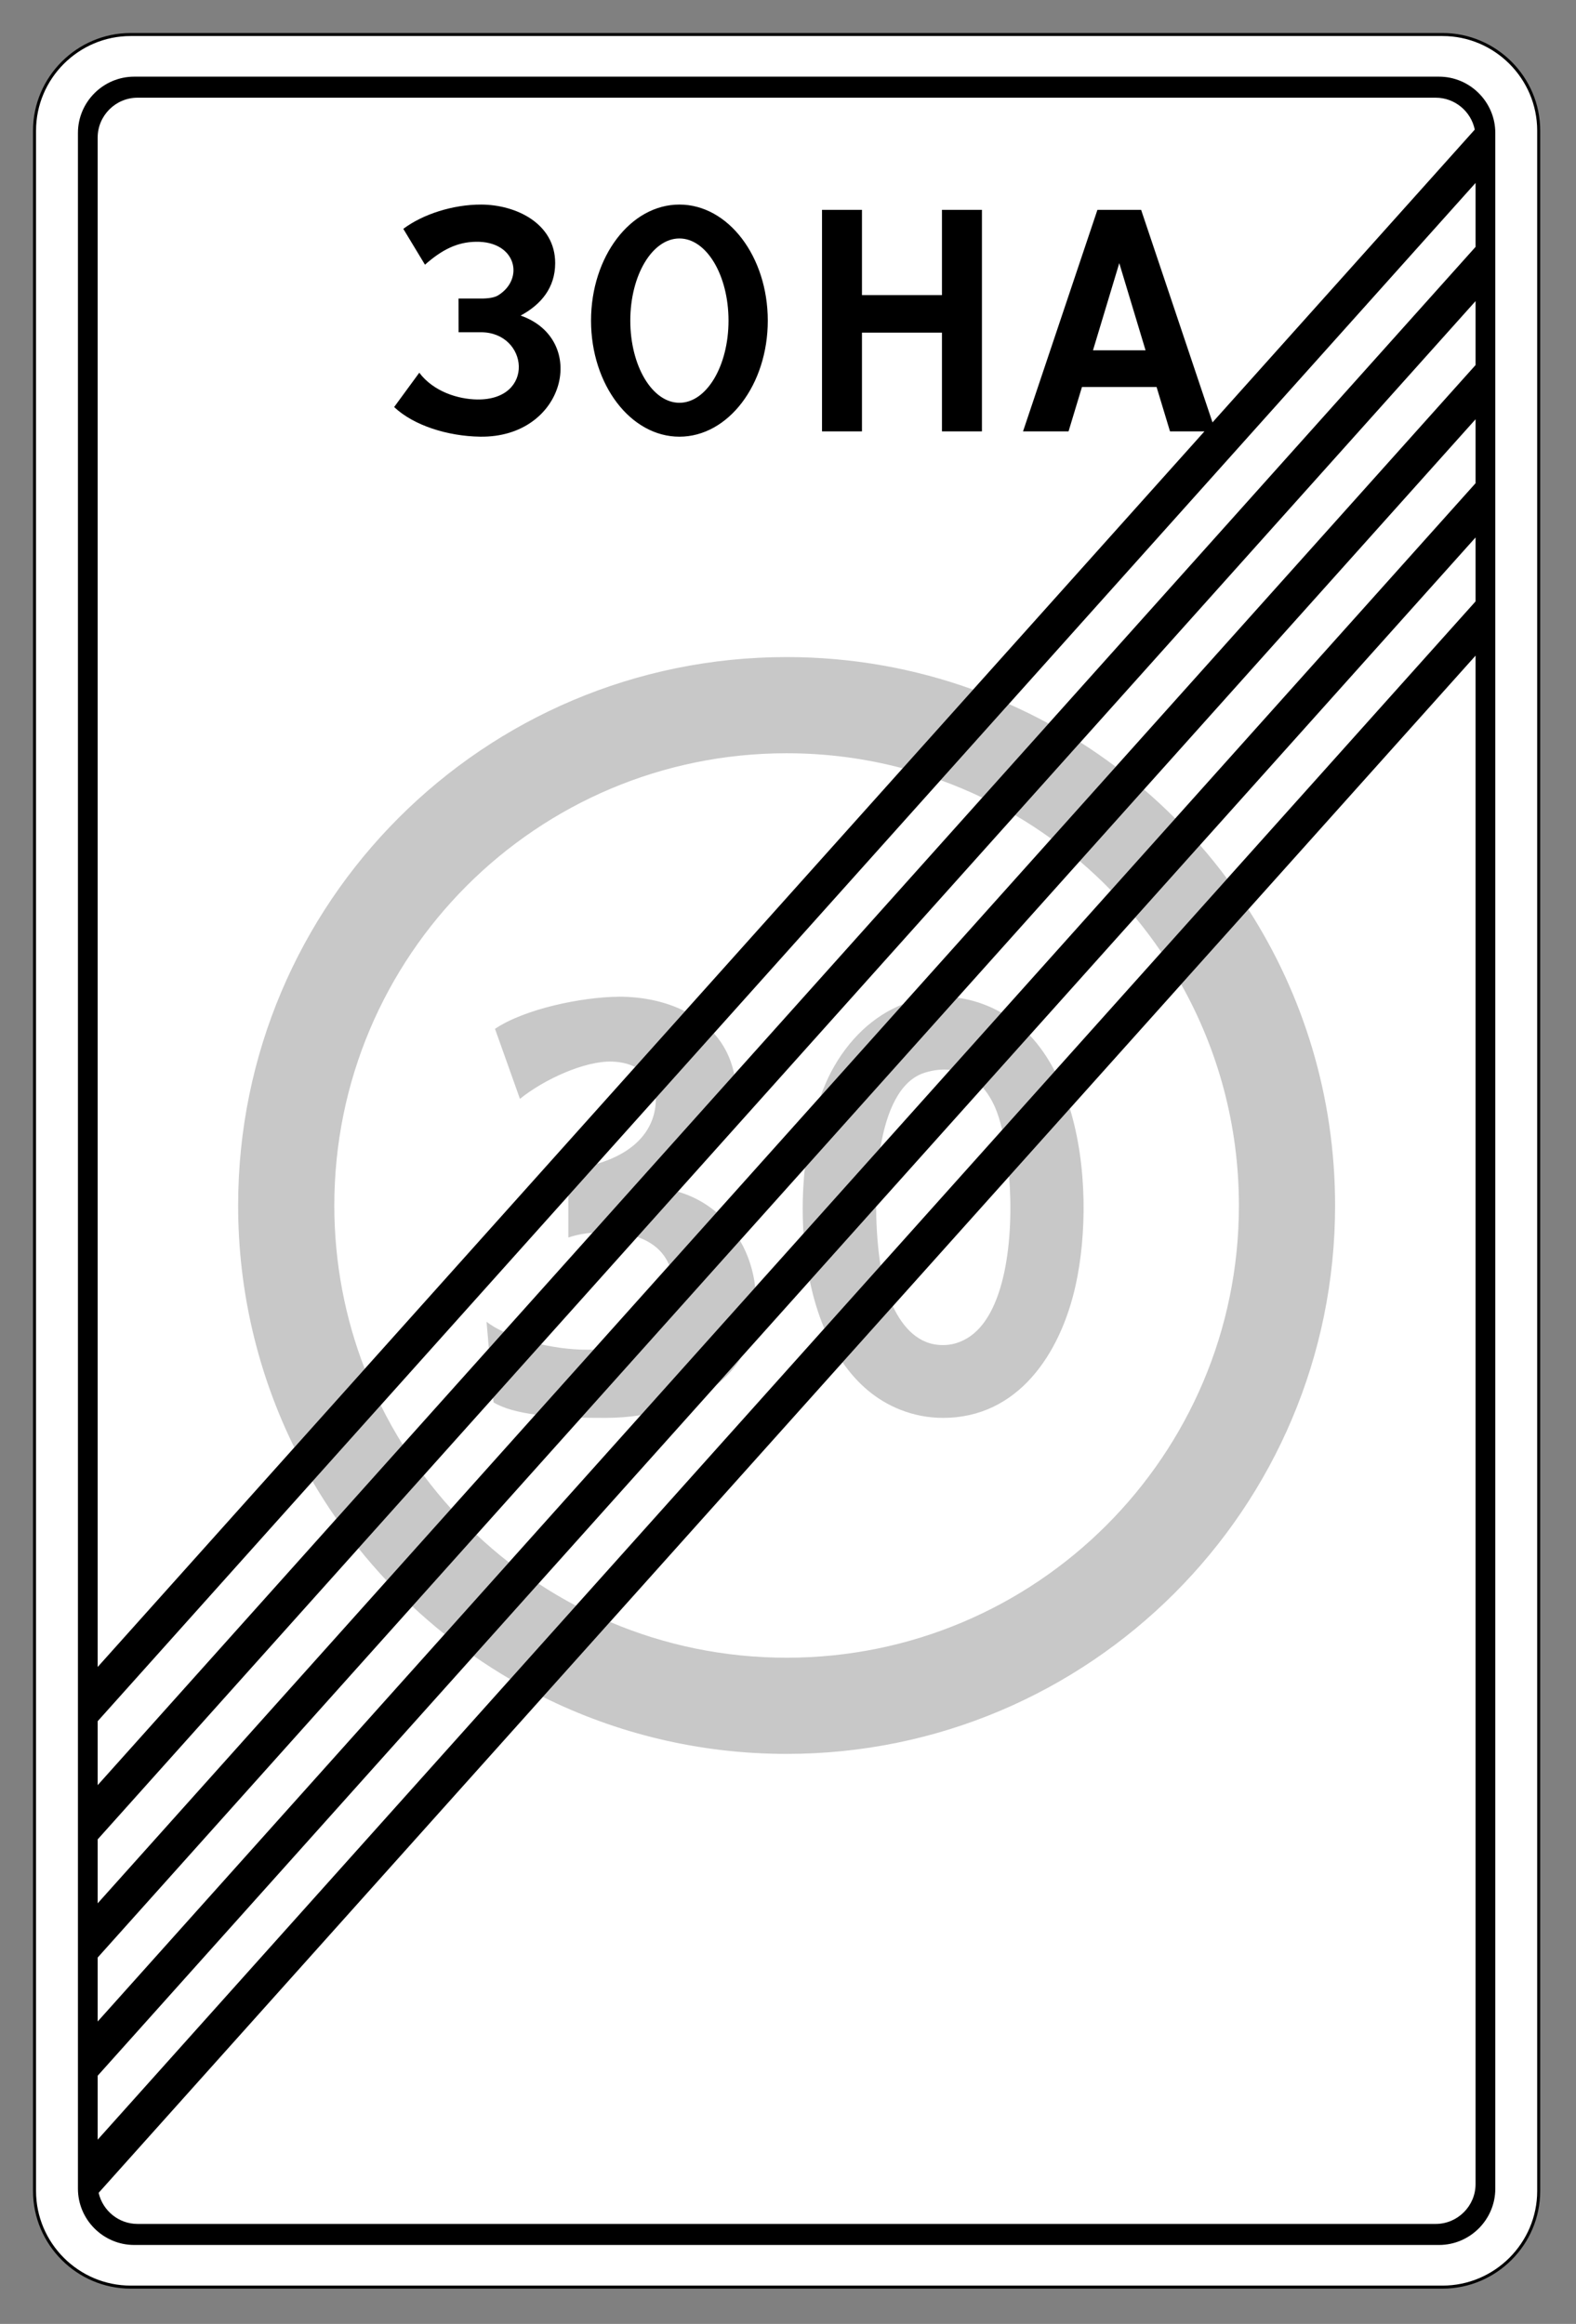 <svg clip-rule="evenodd" fill-rule="evenodd" stroke-miterlimit="22.926" viewBox="0 0 297 438" xmlns="http://www.w3.org/2000/svg"><rect x="0" y="0" width="297" height="438" fill="#808080" stroke="none"/><path d="m24.625 6.506h247.228c9.965 0 18.119 8.153 18.119 18.119v388.32c0 9.965-8.154 18.119-18.119 18.119h-247.228c-9.965 0-18.119-8.154-18.119-18.119v-388.32c0-9.966 8.154-18.119 18.119-18.119z" fill="#fff" stroke="#000" stroke-width=".57"/><path d="m63.388 286.233c-1.589-2.28-3.089-4.625-4.494-7.034l12.856-14.356c1.259 2.553 2.641 5.032 4.139 7.432zm9.478 11.69c-1.849-1.969-3.621-4.011-5.312-6.122l12.292-13.724c1.622 2.177 3.347 4.275 5.166 6.285zm10.918 10.081c-2.096-1.674-4.125-3.429-6.084-5.258l12.095-13.505c1.951 1.839 3.988 3.587 6.105 5.236zm12.353 8.481c-2.349-1.374-4.639-2.838-6.865-4.387l12.205-13.628c2.28 1.499 4.636 2.891 7.06 4.17zm139.109-145.1c10.35 16.099 16.354 35.258 16.354 55.819 0 57.085-46.276 103.362-103.362 103.362-16.5 0-32.095-3.871-45.931-10.749l12.649-14.123c10.224 4.344 21.474 6.744 33.282 6.744 47.074 0 85.236-38.16 85.236-85.234 0-15.146-3.955-29.366-10.881-41.691zm-9.103-12.108c1.786 2.045 3.492 4.161 5.113 6.344l-12.398 13.842c-1.536-2.267-3.178-4.457-4.919-6.56zm-10.56-10.482c2.034 1.749 4.001 3.574 5.892 5.473l-12.12 13.532c-1.869-1.922-3.827-3.757-5.87-5.498zm-11.987-8.89c2.285 1.452 4.509 2.989 6.667 4.61l-12.151 13.567c-2.195-1.586-4.469-3.071-6.813-4.446zm-13.479-7.221c2.552 1.132 5.052 2.361 7.49 3.689l-12.503 13.96c-2.547-1.224-5.165-2.323-7.845-3.293zm-41.879-8.843c12.343 0 24.178 2.166 35.15 6.135l-13.282 14.829c-6.978-1.848-14.307-2.837-21.868-2.837-47.073 0-85.235 38.161-85.235 85.236 0 10.855 2.032 21.235 5.734 30.784l-13.274 14.82c-6.776-13.756-10.586-29.234-10.586-45.604 0-57.085 46.277-103.363 103.361-103.363m-8.501 131.911c-1.247 2.077-2.865 3.829-4.736 5.289zm-.291-21.948c1.539 2.644 2.53 5.655 2.881 8.835l-21.572 24.087c-2.239.347-4.479.508-6.628.508-1.489 0-3.031-.008-4.586-.04zm-19.764-32.699c-1.151-.586-2.577-.963-4.304-1.023-5.125-.181-12.866 3.352-17.392 7.027l-4.701-13.197c5.511-3.734 16.334-6.015 23.42-6.057 4.452 0 8.767.904 12.383 2.749zm-8.016 31.224c-1.506.126-3.045.394-4.559.918v-7.881l5.39-6.017c7.094-2.079 10.84-6.331 11.088-11.71.01-.219.009-.442-.003-.667l10.955-12.231c1.866 2.096 3.214 4.68 3.838 7.766zm14.452 6.135c-1.078-2.655-3.258-4.386-6.016-5.335l7.641-8.531c2.768.794 5.222 2.144 7.294 3.908zm-33.991 15.681-.434-5.021c.873.671 1.967 1.313 3.225 1.904zm.879 10.165-.073-.845 9.038-10.09c3.174.716 6.616 1.104 9.899.999l-10.967 12.245c-3.155-.422-5.948-1.128-7.897-2.309m59.596-22.923c.654 3.149 1.559 6.181 2.739 8.994l10.605-11.84c-.464-2.797-.819-6.788-.837-11.118zm17.577-52.117c-5.541 2.149-10.31 6.635-13.511 12.68-.745 1.409-1.423 2.978-2.03 4.672zm18.524 1.589c-.921-.529-1.888-1.002-2.906-1.405-1.802-.713-3.596-1.177-5.365-1.412l-28.752 32.104c-.427 3.998-.53 8.186-.261 12.343l14.502-16.193c1.135-6.802 3.611-12.647 8.353-14.123 1.692-.525 3.288-.69 4.766-.524zm10.076 11.023c-1.303-2.51-2.868-4.801-4.727-6.773l-8.842 9.871c.914 1.046 1.7 2.319 2.341 3.798.482 1.114.926 2.533 1.313 4.174zm-21.058 65.351c14.085.009 22.143-12.028 25.006-25.087 2.027-9.241 2.25-22.24-1.108-33.214l-11.448 12.782c.932 11.677-.7 26.321-7.979 30.554-1.474.851-2.97 1.259-4.465 1.242-4.548.047-7.568-3.27-9.47-7.329l-9.472 10.576c2.765 4.013 6.359 7.164 10.903 8.947 2.586 1.022 5.258 1.528 8.033 1.529" fill="#c8c8c8"/><path d="m154.909 39.553h7.531v16.067h15.074v-16.067h7.533v41.753h-7.533v-18.613h-15.074v18.613h-7.531zm-78.906 3.58c3.634-2.733 9.32-4.594 14.688-4.576 6.507.019 13.933 3.528 13.933 11.038 0 4.657-2.683 7.814-6.506 9.883 12.877 4.512 8.477 23.062-7.642 22.824-6.078-.089-12.496-2.088-16.201-5.583l4.74-6.471c2.685 3.566 7.311 4.996 10.918 5.044 11.027.145 9.642-12.671.69-12.671h-4.203l-.01-6.356 4.247.003c1.352 0 2.517-.167 3.23-.609 4.997-3.102 3.416-10.212-4.197-10.091-3.529.056-6.38 1.475-9.602 4.321zm52.032-4.578c9.197 0 16.654 9.794 16.654 21.875s-7.457 21.875-16.654 21.875-16.654-9.794-16.654-21.875 7.457-21.875 16.654-21.875m82.894 11.044 4.953 16.425h-4.953-4.953zm67.143 73.971-259.482 289.721c.756 3.346 3.762 5.865 7.328 5.865h244.642c4.132 0 7.512-3.38 7.512-7.512zm0-22.273-259.666 289.927v12.052l259.666-289.927zm0-22.273-259.666 289.927v12.052l259.666-289.927zm0-22.273-259.666 289.927v12.053l259.666-289.927zm-259.666 257.435 208.573-232.88h-6.489l-2.528-8.361h-7.033-7.033l-2.528 8.361h-8.577l14.02-41.753h8.236l13.451 40.058 49.423-55.183c-.7-3.42-3.742-6.013-7.361-6.013h-244.642c-4.132 0-7.512 3.381-7.512 7.513v288.258zm259.666-279.707-259.666 289.927v12.052l259.666-289.926v-12.053zm-252.779-20.03h245.891c5.834 0 10.607 4.774 10.607 10.607v387.459c0 5.834-4.773 10.606-10.607 10.606h-245.891c-5.833 0-10.606-4.772-10.606-10.606v-387.459c0-5.833 4.773-10.607 10.606-10.607m102.742 30.496c5.11 0 9.254 6.932 9.254 15.485s-4.144 15.485-9.254 15.485-9.254-6.932-9.254-15.485 4.144-15.485 9.254-15.485"/></svg>